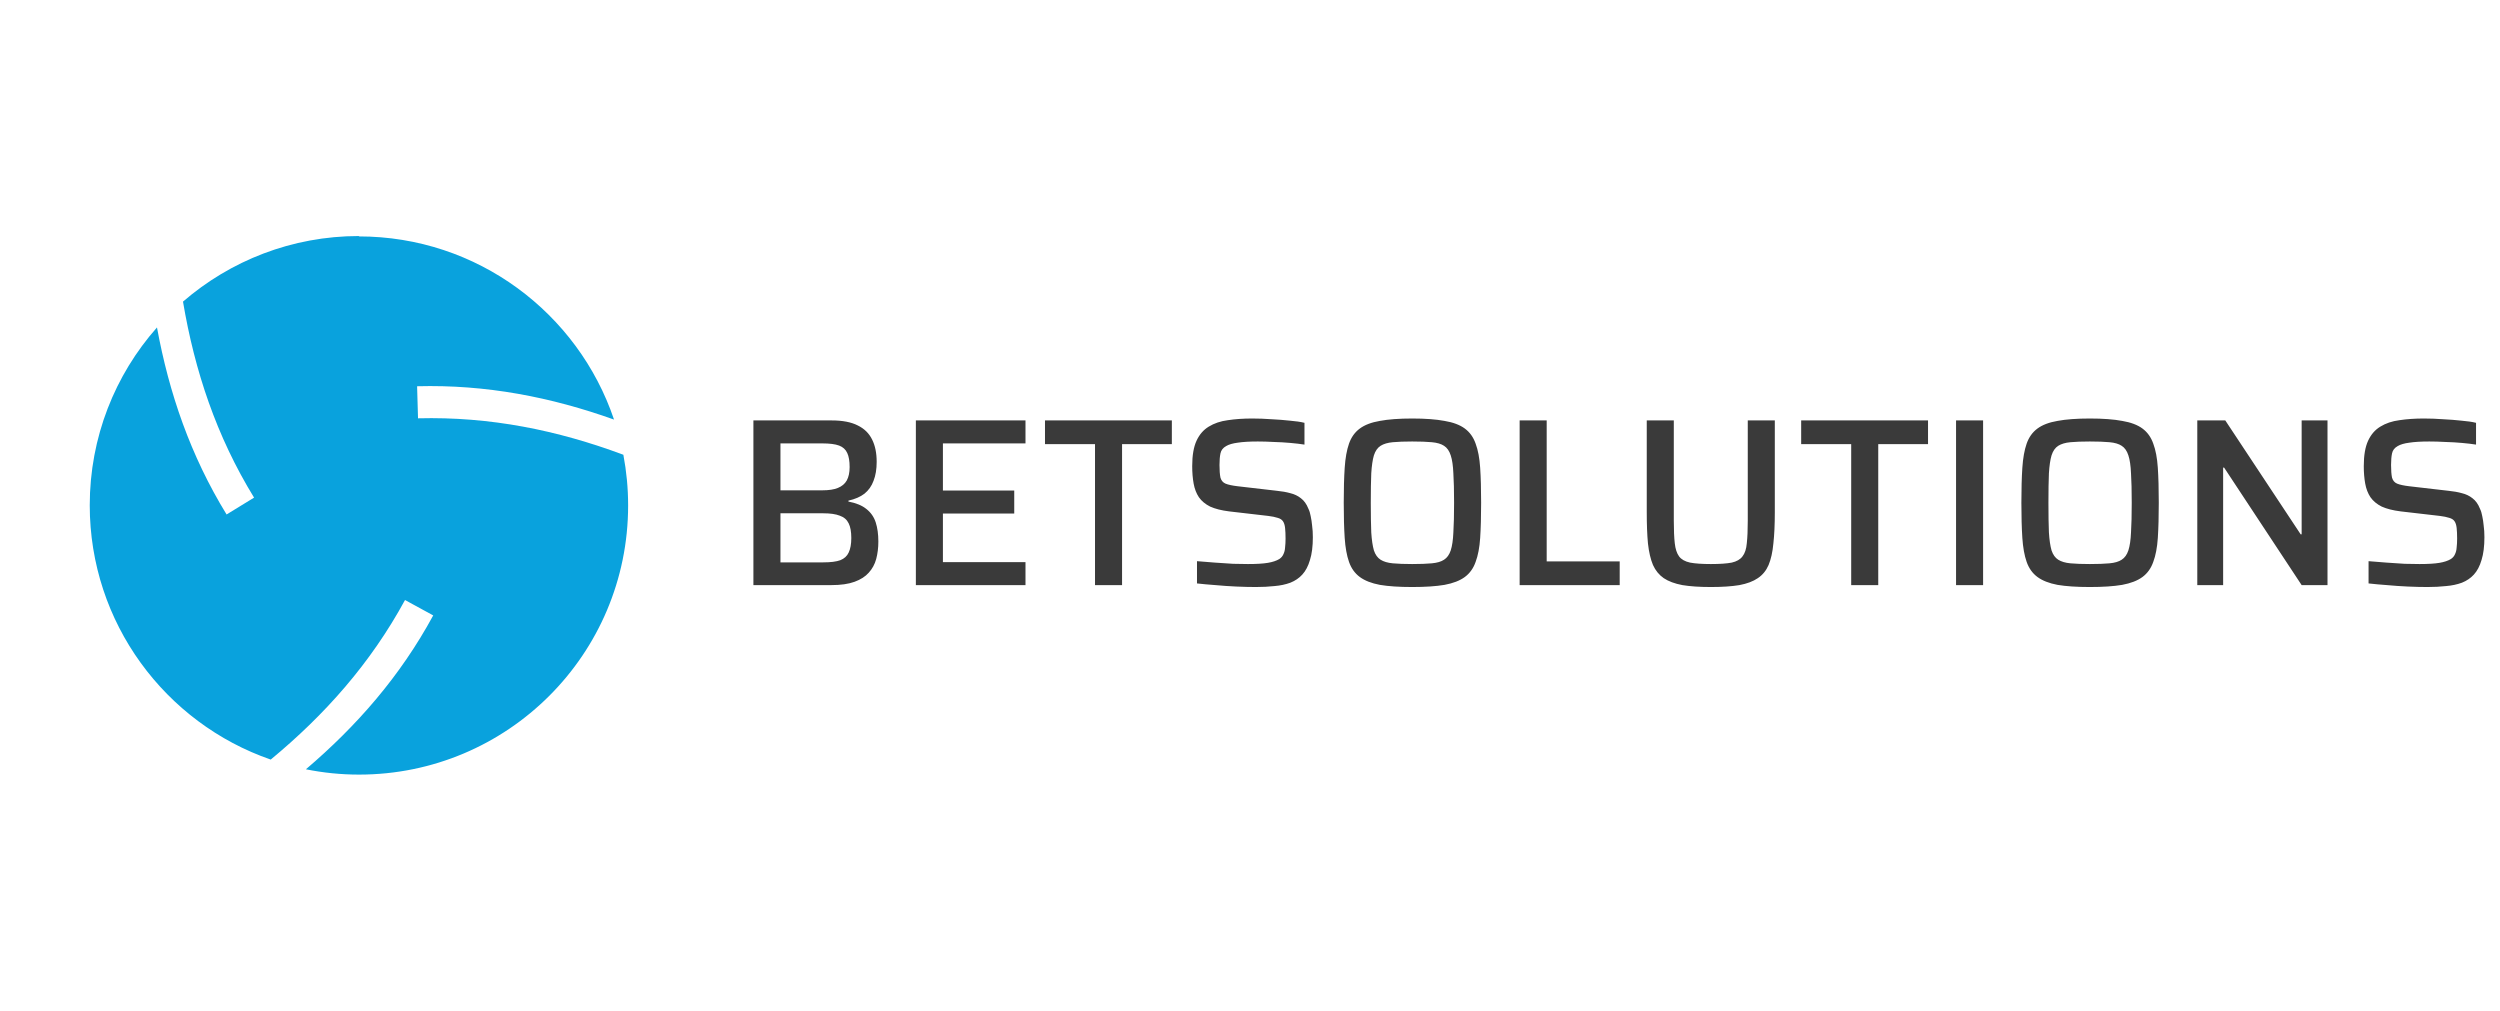 <svg width="188" height="76" viewBox="0 0 188 76" fill="none" xmlns="http://www.w3.org/2000/svg">
<path fill-rule="evenodd" clip-rule="evenodd" d="M26.985 17.778C35.898 17.778 43.474 23.549 46.175 31.553C41.436 29.859 36.559 28.908 31.366 29.046L31.435 31.457C36.862 31.319 41.932 32.352 46.877 34.198C47.111 35.438 47.235 36.705 47.235 38.014C47.235 49.2 38.171 58.25 26.999 58.25C25.635 58.25 24.299 58.112 23.004 57.85C26.834 54.586 30.099 50.853 32.578 46.279L30.457 45.122C27.867 49.888 24.423 53.759 20.359 57.12C12.438 54.379 6.749 46.844 6.749 38C6.749 32.876 8.65 28.192 11.805 24.624C12.714 29.569 14.326 34.267 17.039 38.689L19.106 37.421C16.268 32.793 14.642 27.889 13.761 22.682C17.315 19.61 21.943 17.75 26.999 17.75L26.985 17.778Z" fill="#09A2DD"/>
<path d="M56.656 44V31.616H62.542C63.358 31.616 64.012 31.742 64.504 31.994C64.996 32.234 65.356 32.588 65.584 33.056C65.812 33.512 65.926 34.07 65.926 34.73C65.926 35.282 65.848 35.756 65.692 36.152C65.548 36.548 65.32 36.872 65.008 37.124C64.696 37.364 64.294 37.538 63.802 37.646V37.718C64.378 37.826 64.828 38.012 65.152 38.276C65.488 38.54 65.722 38.876 65.854 39.284C65.986 39.692 66.052 40.172 66.052 40.724C66.052 41.192 65.998 41.63 65.89 42.038C65.782 42.434 65.596 42.776 65.332 43.064C65.08 43.352 64.726 43.58 64.27 43.748C63.814 43.916 63.232 44 62.524 44H56.656ZM58.69 42.29H61.912C62.464 42.29 62.89 42.236 63.19 42.128C63.49 42.008 63.7 41.816 63.82 41.552C63.952 41.276 64.018 40.91 64.018 40.454C64.018 39.986 63.952 39.62 63.82 39.356C63.688 39.08 63.466 38.888 63.154 38.78C62.854 38.66 62.44 38.6 61.912 38.6H58.69V42.29ZM58.69 36.872H61.84C62.332 36.872 62.722 36.812 63.01 36.692C63.31 36.572 63.532 36.386 63.676 36.134C63.82 35.87 63.892 35.534 63.892 35.126C63.892 34.67 63.832 34.316 63.712 34.064C63.592 33.8 63.388 33.614 63.1 33.506C62.812 33.398 62.392 33.344 61.84 33.344H58.69V36.872ZM68.873 44V31.616H77.117V33.344H70.907V36.89H76.271V38.618H70.907V42.272H77.117V44H68.873ZM82.345 44V33.398H78.583V31.616H88.123V33.398H84.379V44H82.345ZM94.442 44.144C93.998 44.144 93.506 44.132 92.966 44.108C92.438 44.084 91.916 44.048 91.4 44C90.896 43.964 90.434 43.922 90.014 43.874V42.2C90.446 42.236 90.896 42.272 91.364 42.308C91.844 42.344 92.3 42.374 92.732 42.398C93.164 42.41 93.536 42.416 93.848 42.416C94.484 42.416 94.982 42.386 95.342 42.326C95.702 42.266 95.99 42.17 96.206 42.038C96.35 41.942 96.452 41.822 96.512 41.678C96.584 41.534 96.626 41.366 96.638 41.174C96.662 40.97 96.674 40.748 96.674 40.508C96.674 40.184 96.662 39.914 96.638 39.698C96.614 39.482 96.56 39.314 96.476 39.194C96.392 39.074 96.26 38.99 96.08 38.942C95.9 38.882 95.666 38.834 95.378 38.798L92.426 38.456C91.85 38.384 91.376 38.264 91.004 38.096C90.644 37.916 90.362 37.682 90.158 37.394C89.966 37.106 89.834 36.764 89.762 36.368C89.69 35.972 89.654 35.534 89.654 35.054C89.654 34.25 89.762 33.614 89.978 33.146C90.194 32.678 90.5 32.324 90.896 32.084C91.304 31.832 91.784 31.67 92.336 31.598C92.888 31.514 93.5 31.472 94.172 31.472C94.64 31.472 95.12 31.49 95.612 31.526C96.104 31.55 96.566 31.586 96.998 31.634C97.442 31.67 97.808 31.724 98.096 31.796V33.434C97.796 33.386 97.442 33.344 97.034 33.308C96.638 33.272 96.224 33.248 95.792 33.236C95.36 33.212 94.958 33.2 94.586 33.2C93.962 33.2 93.458 33.23 93.074 33.29C92.702 33.338 92.414 33.422 92.21 33.542C91.97 33.674 91.826 33.86 91.778 34.1C91.73 34.328 91.706 34.616 91.706 34.964C91.706 35.372 91.73 35.69 91.778 35.918C91.838 36.134 91.964 36.284 92.156 36.368C92.36 36.452 92.666 36.518 93.074 36.566L96.026 36.908C96.398 36.944 96.734 37.004 97.034 37.088C97.334 37.16 97.598 37.286 97.826 37.466C98.066 37.646 98.252 37.904 98.384 38.24C98.468 38.408 98.528 38.6 98.564 38.816C98.612 39.032 98.648 39.272 98.672 39.536C98.708 39.788 98.726 40.076 98.726 40.4C98.726 41.084 98.654 41.654 98.51 42.11C98.378 42.566 98.186 42.932 97.934 43.208C97.694 43.472 97.394 43.676 97.034 43.82C96.674 43.952 96.278 44.036 95.846 44.072C95.414 44.12 94.946 44.144 94.442 44.144ZM106.197 44.144C105.213 44.144 104.403 44.09 103.767 43.982C103.131 43.862 102.627 43.664 102.255 43.388C101.883 43.112 101.613 42.734 101.445 42.254C101.277 41.774 101.169 41.174 101.121 40.454C101.073 39.722 101.049 38.84 101.049 37.808C101.049 36.776 101.073 35.9 101.121 35.18C101.169 34.448 101.277 33.842 101.445 33.362C101.613 32.882 101.883 32.504 102.255 32.228C102.627 31.952 103.131 31.76 103.767 31.652C104.403 31.532 105.213 31.472 106.197 31.472C107.181 31.472 107.991 31.532 108.627 31.652C109.275 31.76 109.785 31.952 110.157 32.228C110.529 32.504 110.799 32.882 110.967 33.362C111.147 33.842 111.261 34.448 111.309 35.18C111.357 35.9 111.381 36.776 111.381 37.808C111.381 38.84 111.357 39.722 111.309 40.454C111.261 41.174 111.147 41.774 110.967 42.254C110.799 42.734 110.529 43.112 110.157 43.388C109.785 43.664 109.275 43.862 108.627 43.982C107.991 44.09 107.181 44.144 106.197 44.144ZM106.197 42.416C106.797 42.416 107.289 42.398 107.673 42.362C108.069 42.326 108.375 42.236 108.591 42.092C108.819 41.948 108.987 41.714 109.095 41.39C109.203 41.054 109.269 40.604 109.293 40.04C109.329 39.464 109.347 38.72 109.347 37.808C109.347 36.896 109.329 36.158 109.293 35.594C109.269 35.018 109.203 34.568 109.095 34.244C108.987 33.908 108.819 33.668 108.591 33.524C108.375 33.38 108.069 33.29 107.673 33.254C107.289 33.218 106.797 33.2 106.197 33.2C105.609 33.2 105.123 33.218 104.739 33.254C104.355 33.29 104.049 33.38 103.821 33.524C103.593 33.668 103.425 33.908 103.317 34.244C103.221 34.568 103.155 35.018 103.119 35.594C103.095 36.158 103.083 36.896 103.083 37.808C103.083 38.72 103.095 39.464 103.119 40.04C103.155 40.604 103.221 41.054 103.317 41.39C103.425 41.714 103.593 41.948 103.821 42.092C104.049 42.236 104.355 42.326 104.739 42.362C105.123 42.398 105.609 42.416 106.197 42.416ZM114.277 44V31.616H116.311V42.218H121.801V44H114.277ZM128.66 44.144C127.808 44.144 127.094 44.096 126.518 44C125.942 43.892 125.474 43.718 125.114 43.478C124.766 43.238 124.496 42.908 124.304 42.488C124.124 42.056 123.998 41.516 123.926 40.868C123.866 40.22 123.836 39.44 123.836 38.528V31.616H125.87V39.158C125.87 39.854 125.894 40.418 125.942 40.85C125.99 41.282 126.098 41.612 126.266 41.84C126.434 42.068 126.71 42.224 127.094 42.308C127.478 42.38 128 42.416 128.66 42.416C129.332 42.416 129.854 42.38 130.226 42.308C130.598 42.224 130.868 42.068 131.036 41.84C131.216 41.612 131.324 41.282 131.36 40.85C131.408 40.418 131.432 39.854 131.432 39.158V31.616H133.466V38.528C133.466 39.44 133.43 40.22 133.358 40.868C133.298 41.516 133.178 42.056 132.998 42.488C132.818 42.908 132.548 43.238 132.188 43.478C131.84 43.718 131.378 43.892 130.802 44C130.226 44.096 129.512 44.144 128.66 44.144ZM139.21 44V33.398H135.448V31.616H144.988V33.398H141.244V44H139.21ZM147.095 44V31.616H149.129V44H147.095ZM157.156 44.144C156.172 44.144 155.362 44.09 154.726 43.982C154.09 43.862 153.586 43.664 153.214 43.388C152.842 43.112 152.572 42.734 152.404 42.254C152.236 41.774 152.128 41.174 152.08 40.454C152.032 39.722 152.008 38.84 152.008 37.808C152.008 36.776 152.032 35.9 152.08 35.18C152.128 34.448 152.236 33.842 152.404 33.362C152.572 32.882 152.842 32.504 153.214 32.228C153.586 31.952 154.09 31.76 154.726 31.652C155.362 31.532 156.172 31.472 157.156 31.472C158.14 31.472 158.95 31.532 159.586 31.652C160.234 31.76 160.744 31.952 161.116 32.228C161.488 32.504 161.758 32.882 161.926 33.362C162.106 33.842 162.22 34.448 162.268 35.18C162.316 35.9 162.34 36.776 162.34 37.808C162.34 38.84 162.316 39.722 162.268 40.454C162.22 41.174 162.106 41.774 161.926 42.254C161.758 42.734 161.488 43.112 161.116 43.388C160.744 43.664 160.234 43.862 159.586 43.982C158.95 44.09 158.14 44.144 157.156 44.144ZM157.156 42.416C157.756 42.416 158.248 42.398 158.632 42.362C159.028 42.326 159.334 42.236 159.55 42.092C159.778 41.948 159.946 41.714 160.054 41.39C160.162 41.054 160.228 40.604 160.252 40.04C160.288 39.464 160.306 38.72 160.306 37.808C160.306 36.896 160.288 36.158 160.252 35.594C160.228 35.018 160.162 34.568 160.054 34.244C159.946 33.908 159.778 33.668 159.55 33.524C159.334 33.38 159.028 33.29 158.632 33.254C158.248 33.218 157.756 33.2 157.156 33.2C156.568 33.2 156.082 33.218 155.698 33.254C155.314 33.29 155.008 33.38 154.78 33.524C154.552 33.668 154.384 33.908 154.276 34.244C154.18 34.568 154.114 35.018 154.078 35.594C154.054 36.158 154.042 36.896 154.042 37.808C154.042 38.72 154.054 39.464 154.078 40.04C154.114 40.604 154.18 41.054 154.276 41.39C154.384 41.714 154.552 41.948 154.78 42.092C155.008 42.236 155.314 42.326 155.698 42.362C156.082 42.398 156.568 42.416 157.156 42.416ZM165.236 44V31.616H167.342L173.012 40.184H173.084V31.616H175.028V44H173.084L167.252 35.162H167.18V44H165.236ZM182.544 44.144C182.1 44.144 181.608 44.132 181.068 44.108C180.54 44.084 180.018 44.048 179.502 44C178.998 43.964 178.536 43.922 178.116 43.874V42.2C178.548 42.236 178.998 42.272 179.466 42.308C179.946 42.344 180.402 42.374 180.834 42.398C181.266 42.41 181.638 42.416 181.95 42.416C182.586 42.416 183.084 42.386 183.444 42.326C183.804 42.266 184.092 42.17 184.308 42.038C184.452 41.942 184.554 41.822 184.614 41.678C184.686 41.534 184.728 41.366 184.74 41.174C184.764 40.97 184.776 40.748 184.776 40.508C184.776 40.184 184.764 39.914 184.74 39.698C184.716 39.482 184.662 39.314 184.578 39.194C184.494 39.074 184.362 38.99 184.182 38.942C184.002 38.882 183.768 38.834 183.48 38.798L180.528 38.456C179.952 38.384 179.478 38.264 179.106 38.096C178.746 37.916 178.464 37.682 178.26 37.394C178.068 37.106 177.936 36.764 177.864 36.368C177.792 35.972 177.756 35.534 177.756 35.054C177.756 34.25 177.864 33.614 178.08 33.146C178.296 32.678 178.602 32.324 178.998 32.084C179.406 31.832 179.886 31.67 180.438 31.598C180.99 31.514 181.602 31.472 182.274 31.472C182.742 31.472 183.222 31.49 183.714 31.526C184.206 31.55 184.668 31.586 185.1 31.634C185.544 31.67 185.91 31.724 186.198 31.796V33.434C185.898 33.386 185.544 33.344 185.136 33.308C184.74 33.272 184.326 33.248 183.894 33.236C183.462 33.212 183.06 33.2 182.688 33.2C182.064 33.2 181.56 33.23 181.176 33.29C180.804 33.338 180.516 33.422 180.312 33.542C180.072 33.674 179.928 33.86 179.88 34.1C179.832 34.328 179.808 34.616 179.808 34.964C179.808 35.372 179.832 35.69 179.88 35.918C179.94 36.134 180.066 36.284 180.258 36.368C180.462 36.452 180.768 36.518 181.176 36.566L184.128 36.908C184.5 36.944 184.836 37.004 185.136 37.088C185.436 37.16 185.7 37.286 185.928 37.466C186.168 37.646 186.354 37.904 186.486 38.24C186.57 38.408 186.63 38.6 186.666 38.816C186.714 39.032 186.75 39.272 186.774 39.536C186.81 39.788 186.828 40.076 186.828 40.4C186.828 41.084 186.756 41.654 186.612 42.11C186.48 42.566 186.288 42.932 186.036 43.208C185.796 43.472 185.496 43.676 185.136 43.82C184.776 43.952 184.38 44.036 183.948 44.072C183.516 44.12 183.048 44.144 182.544 44.144Z" fill="#3A3A3A"/>
</svg>
